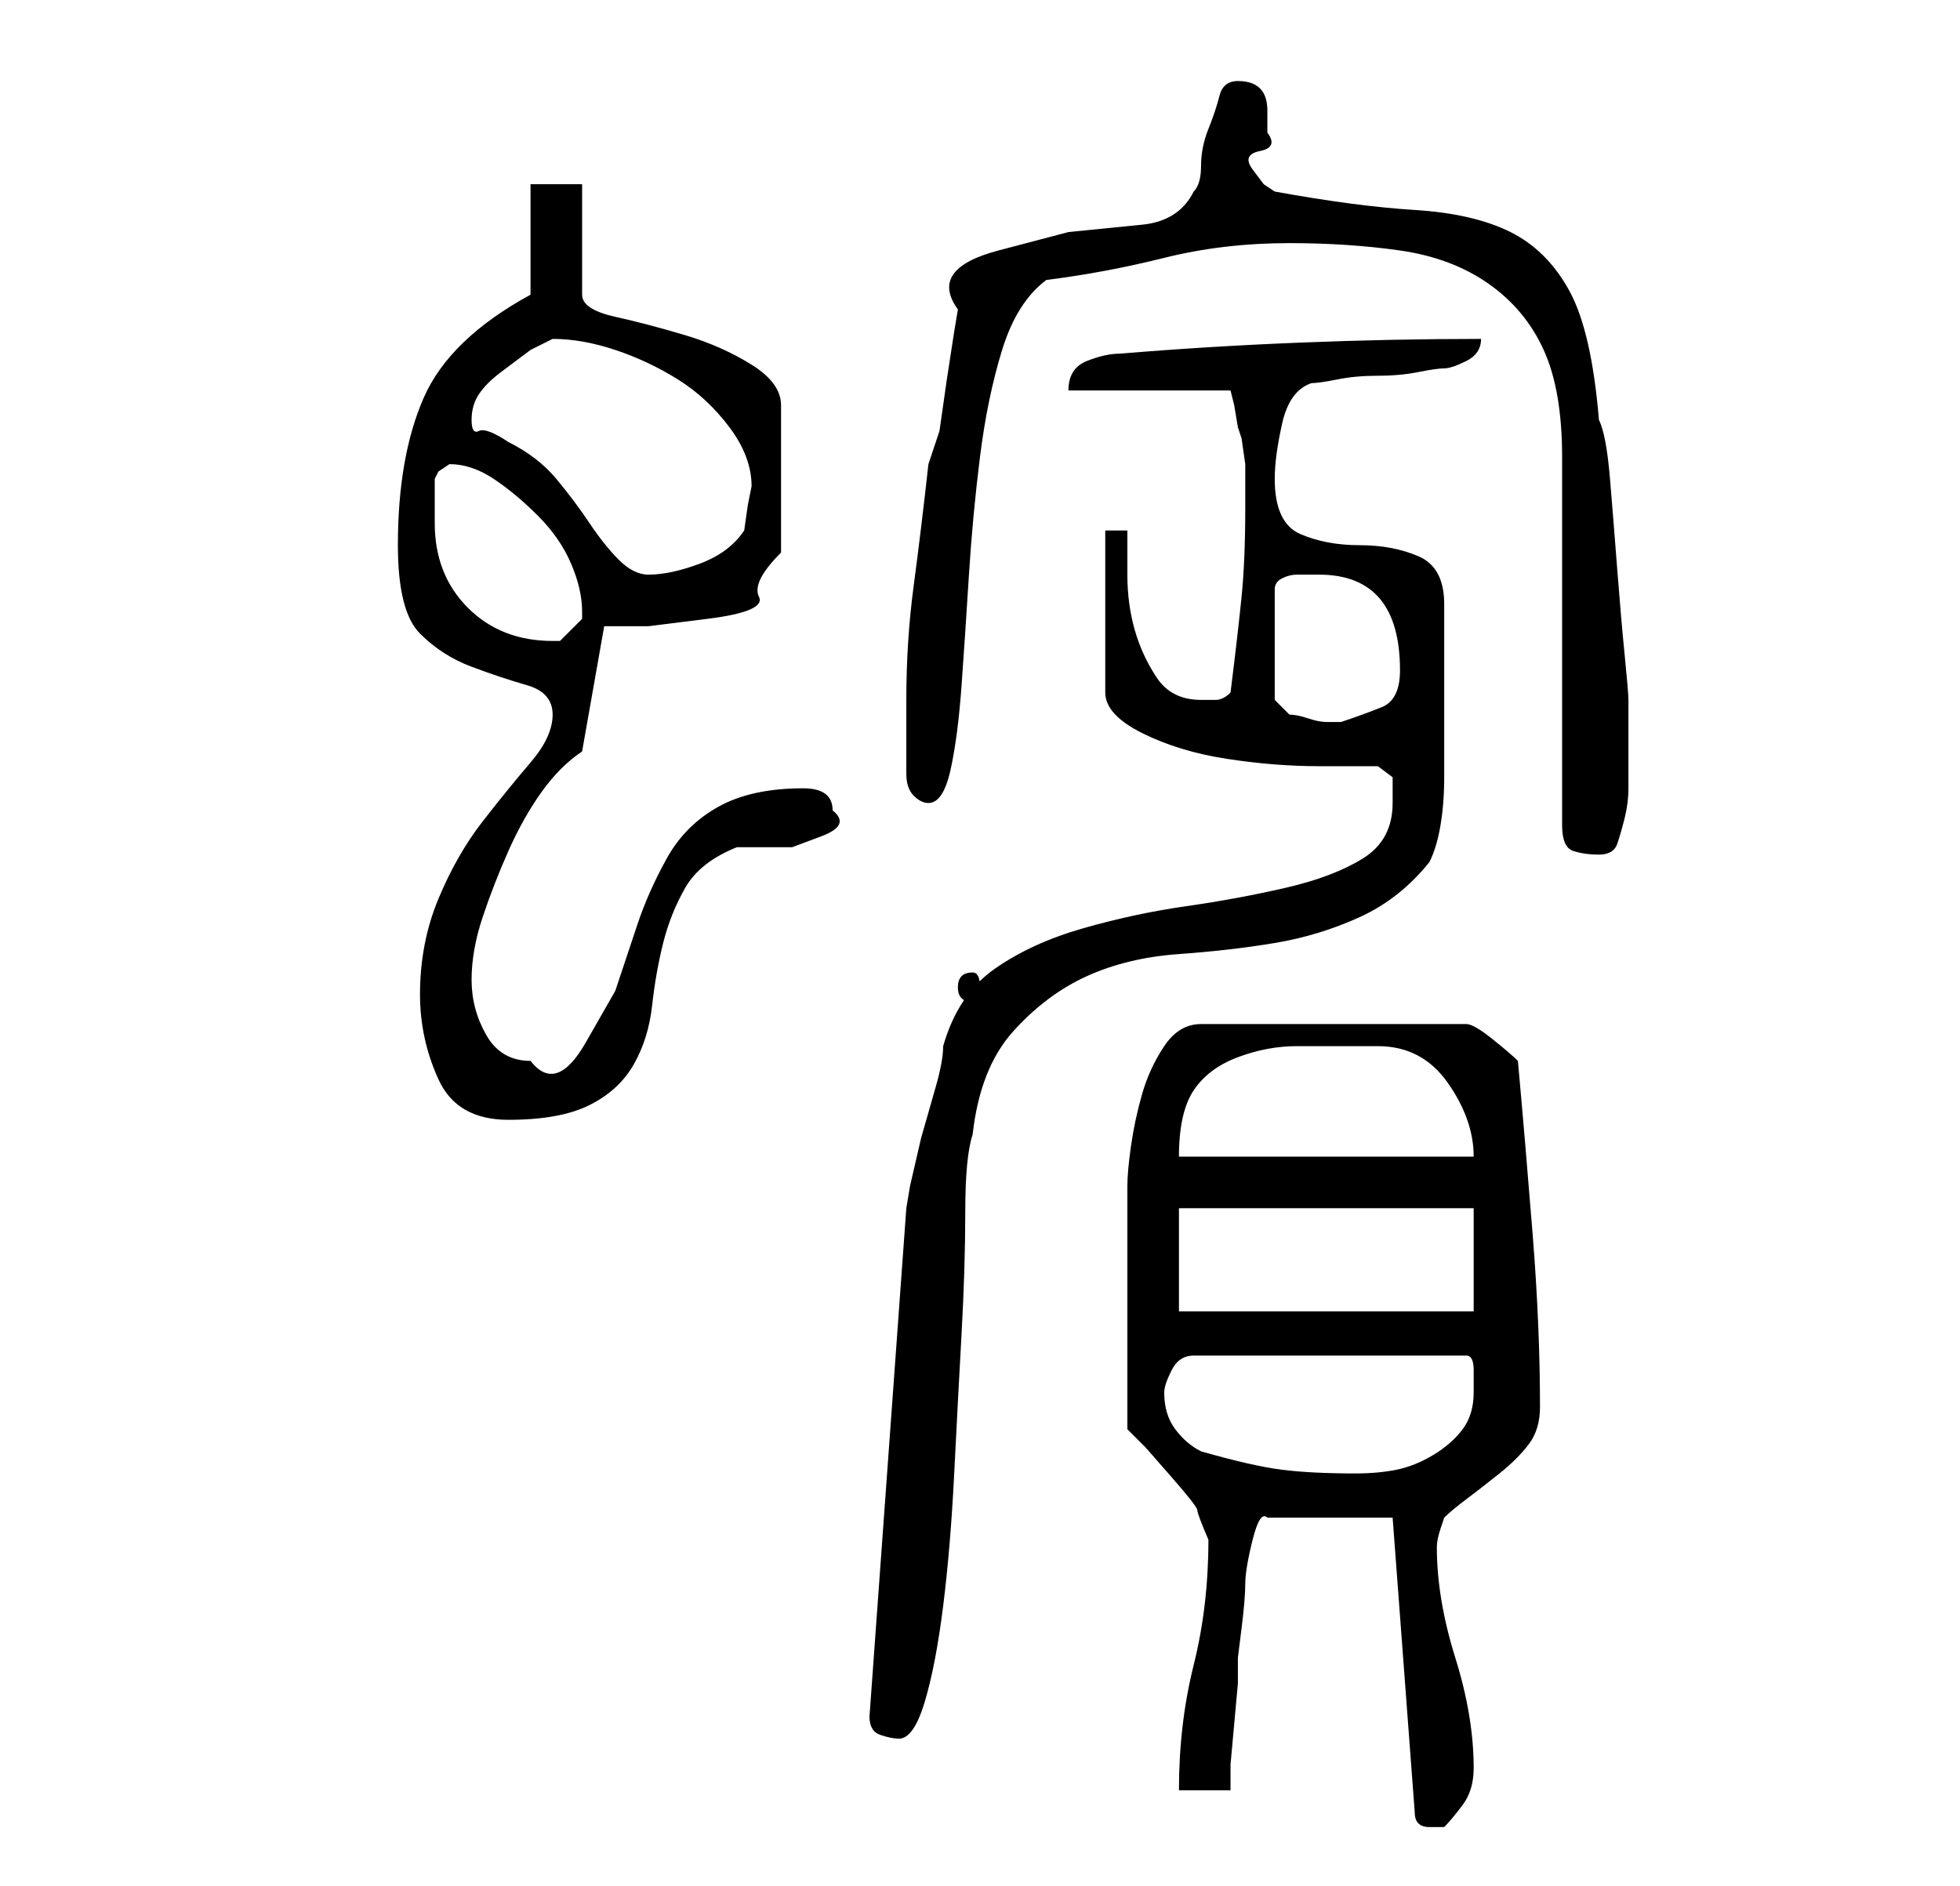 <?xml version="1.0" standalone="no"?>
<!DOCTYPE svg PUBLIC "-//W3C//DTD SVG 1.1//EN" "http://www.w3.org/Graphics/SVG/1.1/DTD/svg11.dtd" >
<svg xmlns="http://www.w3.org/2000/svg" xmlns:xlink="http://www.w3.org/1999/xlink" version="1.1" viewBox="-10 0 266 256">
   <path fill="currentColor"
d="M179 206l3 40q0 1 0.5 1.5t1.5 0.5h1h1q1 -1 2.5 -3t1.5 -5q0 -7 -2.5 -15t-2.5 -15q0 -1 0.5 -2.5l0.5 -1.5q1 -1 3 -2.5t4.5 -3.5t4 -4t1.5 -5q0 -11 -1 -23.5t-2 -23.5q-1 -1 -3.5 -3t-3.5 -2h-36q-3 0 -5 3t-3 6.5t-1.5 7t-0.5 5.5v17v16l2.5 2.5t3.5 4t3.5 4.5
t1.5 4q0 9 -2 17t-2 17h7v-3.5t0.5 -5.5t0.5 -5.5v-3.5t0.5 -4t0.5 -6t1 -6t2 -3h17zM108 233q0 2 1.5 2.5t2.5 0.5q2 0 3.5 -5t2.5 -13t1.5 -18t1 -19t0.5 -16.5t1 -10.5q1 -9 5.5 -14t10 -7.5t12.5 -3t13 -1.5t11.5 -3.5t9.5 -7.5q1 -2 1.5 -5t0.5 -6.5v-6v-3.5v-14
q0 -5 -3.5 -6.5t-8 -1.5t-8 -1.5t-3.5 -7.5q0 -3 1 -7.5t4 -5.5q1 0 3.5 -0.5t5.5 -0.5t5.5 -0.5t3.5 -0.5t3 -1t2 -3q-12 0 -24.5 0.5t-24.5 1.5q-2 0 -4.5 1t-2.5 4h22l0.5 2t0.5 3l0.5 1.5t0.5 3.5v3v3q0 7 -0.5 12t-1.5 13q-1 1 -2 1h-2q-4 0 -6 -3t-3 -6.5t-1 -7.5v-6
h-3v22q0 3 5 5.5t11.5 3.5t12.5 1h8t2 1.5v3.5q0 5 -4 7.5t-10.5 4t-13.5 2.5t-14 3t-12 5.5t-7 10.5q0 2 -1 5.5l-2 7t-1.5 6.5l-0.5 3zM153 197q-2 -1 -3.5 -3t-1.5 -5q0 -1 1 -3t3 -2h37q1 0 1 2v3q0 3 -1.5 5t-4 3.5t-5 2t-5.5 0.5q-6 0 -10 -0.5t-11 -2.5zM150 164h40
v14h-40v-14zM177 142q6 0 9.5 5t3.5 10h-40q0 -6 2 -9t6 -4.5t8 -1.5h11zM47 135q0 6 2.5 11.5t9.5 5.5t11 -2t6 -5.5t2.5 -8t1.5 -8.5t3 -7.5t7 -5.5h3h4.5t4 -1.5t1.5 -3.5q0 -3 -4 -3q-7 0 -11.5 2.5t-7 7t-4 9l-3 9t-4 7t-7.5 2.5q-4 0 -6 -3.5t-2 -7.5t1.5 -8.5t3.5 -9
t4.5 -8t5.5 -5.5l3 -17h6t8 -1t7 -3t3 -6v-20q0 -3 -4 -5.5t-9 -4t-9.5 -2.5t-4.5 -3v-15h-7v15q-11 6 -14.5 14t-3.5 20q0 9 3 12t7 4.5t7.5 2.5t3.5 4t-3 6.5t-6.5 8t-6 10.5t-2.5 13zM122 132q-2 0 -2 2t2 2q1 0 1 -2t-1 -2zM165 33q8 0 15 1t12 4.5t7.5 9t2.5 14.5v50
q0 3 1.5 3.5t3.5 0.5t2.5 -1.5t1 -3.5t0.5 -4v-3v-9q0 -1 -0.5 -6t-1 -11.5t-1 -12.5t-1.5 -8q-1 -12 -4 -17.5t-8 -8t-13 -3t-19 -2.5l-1.5 -1t-1.5 -2t1 -2.5t1 -2.5v-1v-2q0 -4 -4 -4q-2 0 -2.5 2t-1.5 4.5t-1 5t-1 3.5q-2 4 -7 4.5l-10 1t-9.5 2.5t-5.5 8l-0.5 3t-1 6.5
l-1 7t-1.5 4.5q-1 9 -2 16.5t-1 15.5v2v3.5v2.5v2q0 2 1 3t2 1q2 0 3 -4.5t1.5 -11.5t1 -15t1.5 -16t3 -14.5t6 -9.5q8 -1 16 -3t17 -2zM169 78q11 0 11 13q0 4 -2.5 5t-5.5 2h-1h-1q-1 0 -2.5 -0.5t-2.5 -0.5l-1 -1l-1 -1v-15q0 -1 1 -1.5t2 -0.5h2h1zM49 71v-6l0.5 -1
t1.5 -1q3 0 6 2t6 5t4.5 6.5t1.5 6.5v0.5v0.5l-1.5 1.5l-1.5 1.5h-1q-7 0 -11.5 -4.5t-4.5 -11.5zM54 57q0 -2 1 -3.5t3 -3l4 -3t3 -1.5q4 0 8.5 1.5t8.5 4t7 6.5t3 8l-0.5 2.5t-0.5 3.5q-2 3 -6 4.5t-7 1.5q-2 0 -4 -2t-4 -5t-4.5 -6t-6.5 -5q-3 -2 -4 -1.5t-1 -1.5z" />
</svg>
